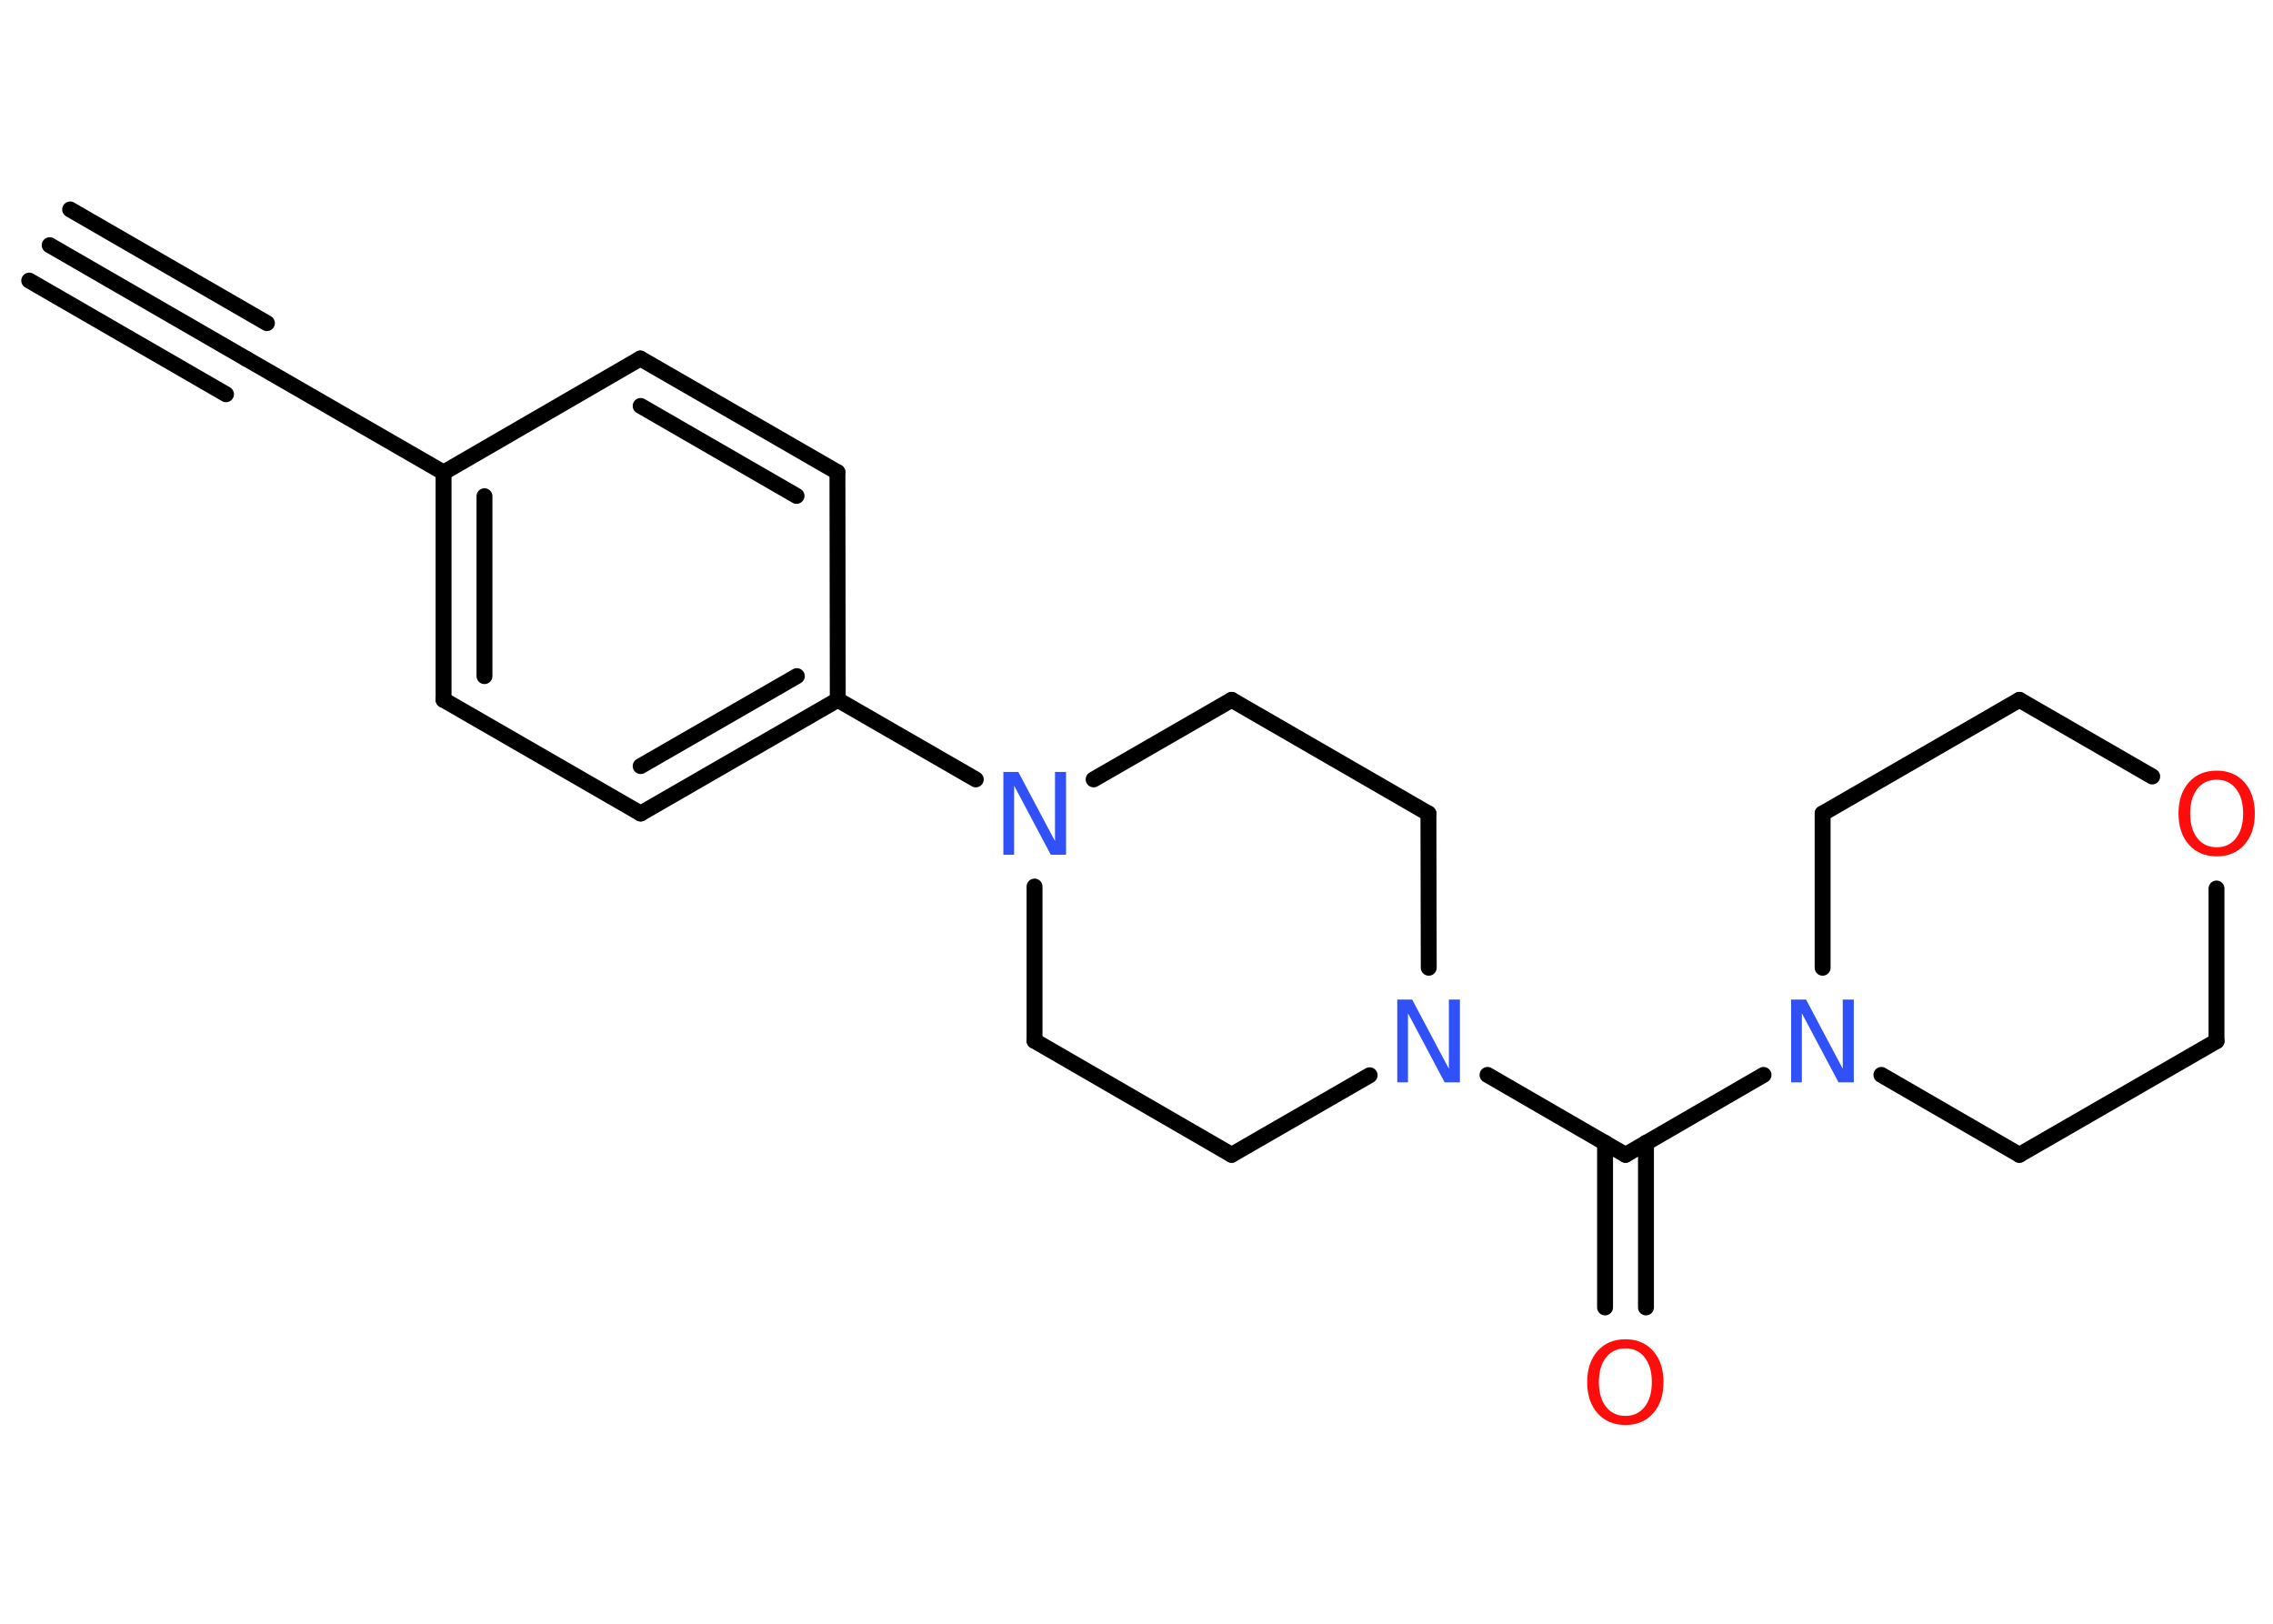 <?xml version='1.0' encoding='UTF-8'?>
<!DOCTYPE svg PUBLIC "-//W3C//DTD SVG 1.1//EN" "http://www.w3.org/Graphics/SVG/1.1/DTD/svg11.dtd">
<svg version='1.2' xmlns='http://www.w3.org/2000/svg' xmlns:xlink='http://www.w3.org/1999/xlink' width='70.0mm' height='50.0mm' viewBox='0 0 70.0 50.0'>
  <desc>Generated by the Chemistry Development Kit (http://github.com/cdk)</desc>
  <g stroke-linecap='round' stroke-linejoin='round' stroke='#000000' stroke-width='.49' fill='#3050F8'>
    <rect x='.0' y='.0' width='70.0' height='50.0' fill='#FFFFFF' stroke='none'/>
    <g id='mol1' class='mol'>
      <g id='mol1bnd1' class='bond'>
        <line x1='1.53' y1='7.55' x2='7.59' y2='11.05'/>
        <line x1='2.16' y1='6.45' x2='8.22' y2='9.95'/>
        <line x1='.9' y1='8.64' x2='6.96' y2='12.14'/>
      </g>
      <line id='mol1bnd2' class='bond' x1='7.59' y1='11.05' x2='13.66' y2='14.55'/>
      <g id='mol1bnd3' class='bond'>
        <line x1='13.66' y1='14.55' x2='13.66' y2='21.55'/>
        <line x1='14.92' y1='15.28' x2='14.92' y2='20.82'/>
      </g>
      <line id='mol1bnd4' class='bond' x1='13.66' y1='21.55' x2='19.73' y2='25.05'/>
      <g id='mol1bnd5' class='bond'>
        <line x1='19.73' y1='25.05' x2='25.8' y2='21.55'/>
        <line x1='19.73' y1='23.59' x2='24.54' y2='20.82'/>
      </g>
      <line id='mol1bnd6' class='bond' x1='25.8' y1='21.55' x2='30.05' y2='24.0'/>
      <line id='mol1bnd7' class='bond' x1='31.86' y1='27.3' x2='31.86' y2='32.05'/>
      <line id='mol1bnd8' class='bond' x1='31.86' y1='32.05' x2='37.93' y2='35.56'/>
      <line id='mol1bnd9' class='bond' x1='37.93' y1='35.56' x2='42.18' y2='33.11'/>
      <line id='mol1bnd10' class='bond' x1='45.81' y1='33.1' x2='50.06' y2='35.56'/>
      <g id='mol1bnd11' class='bond'>
        <line x1='50.69' y1='35.19' x2='50.69' y2='40.26'/>
        <line x1='49.43' y1='35.19' x2='49.43' y2='40.26'/>
      </g>
      <line id='mol1bnd12' class='bond' x1='50.06' y1='35.56' x2='54.31' y2='33.1'/>
      <line id='mol1bnd13' class='bond' x1='56.13' y1='29.8' x2='56.13' y2='25.05'/>
      <line id='mol1bnd14' class='bond' x1='56.13' y1='25.05' x2='62.19' y2='21.55'/>
      <line id='mol1bnd15' class='bond' x1='62.19' y1='21.55' x2='66.28' y2='23.91'/>
      <line id='mol1bnd16' class='bond' x1='68.26' y1='27.36' x2='68.26' y2='32.06'/>
      <line id='mol1bnd17' class='bond' x1='68.26' y1='32.06' x2='62.19' y2='35.56'/>
      <line id='mol1bnd18' class='bond' x1='57.94' y1='33.1' x2='62.19' y2='35.56'/>
      <line id='mol1bnd19' class='bond' x1='44.0' y1='29.8' x2='43.99' y2='25.05'/>
      <line id='mol1bnd20' class='bond' x1='43.99' y1='25.05' x2='37.93' y2='21.55'/>
      <line id='mol1bnd21' class='bond' x1='33.68' y1='24.0' x2='37.93' y2='21.55'/>
      <line id='mol1bnd22' class='bond' x1='25.8' y1='21.55' x2='25.79' y2='14.54'/>
      <g id='mol1bnd23' class='bond'>
        <line x1='25.79' y1='14.54' x2='19.72' y2='11.04'/>
        <line x1='24.53' y1='15.27' x2='19.73' y2='12.5'/>
      </g>
      <line id='mol1bnd24' class='bond' x1='13.66' y1='14.55' x2='19.72' y2='11.04'/>
      <path id='mol1atm7' class='atom' d='M30.9 23.77h.46l1.13 2.13v-2.13h.34v2.55h-.47l-1.13 -2.13v2.13h-.33v-2.55z' stroke='none'/>
      <path id='mol1atm10' class='atom' d='M43.03 30.78h.46l1.13 2.13v-2.13h.34v2.55h-.47l-1.13 -2.13v2.13h-.33v-2.55z' stroke='none'/>
      <path id='mol1atm12' class='atom' d='M50.06 41.52q-.38 .0 -.6 .28q-.22 .28 -.22 .76q.0 .48 .22 .76q.22 .28 .6 .28q.37 .0 .59 -.28q.22 -.28 .22 -.76q.0 -.48 -.22 -.76q-.22 -.28 -.59 -.28zM50.06 41.24q.53 .0 .85 .36q.32 .36 .32 .96q.0 .6 -.32 .96q-.32 .36 -.85 .36q-.54 .0 -.86 -.36q-.32 -.36 -.32 -.96q.0 -.6 .32 -.96q.32 -.36 .86 -.36z' stroke='none' fill='#FF0D0D'/>
      <path id='mol1atm13' class='atom' d='M55.16 30.78h.46l1.13 2.13v-2.13h.34v2.55h-.47l-1.13 -2.13v2.13h-.33v-2.55z' stroke='none'/>
      <path id='mol1atm16' class='atom' d='M68.27 24.01q-.38 .0 -.6 .28q-.22 .28 -.22 .76q.0 .48 .22 .76q.22 .28 .6 .28q.37 .0 .59 -.28q.22 -.28 .22 -.76q.0 -.48 -.22 -.76q-.22 -.28 -.59 -.28zM68.27 23.73q.53 .0 .85 .36q.32 .36 .32 .96q.0 .6 -.32 .96q-.32 .36 -.85 .36q-.54 .0 -.86 -.36q-.32 -.36 -.32 -.96q.0 -.6 .32 -.96q.32 -.36 .86 -.36z' stroke='none' fill='#FF0D0D'/>
    </g>
  </g>
</svg>
